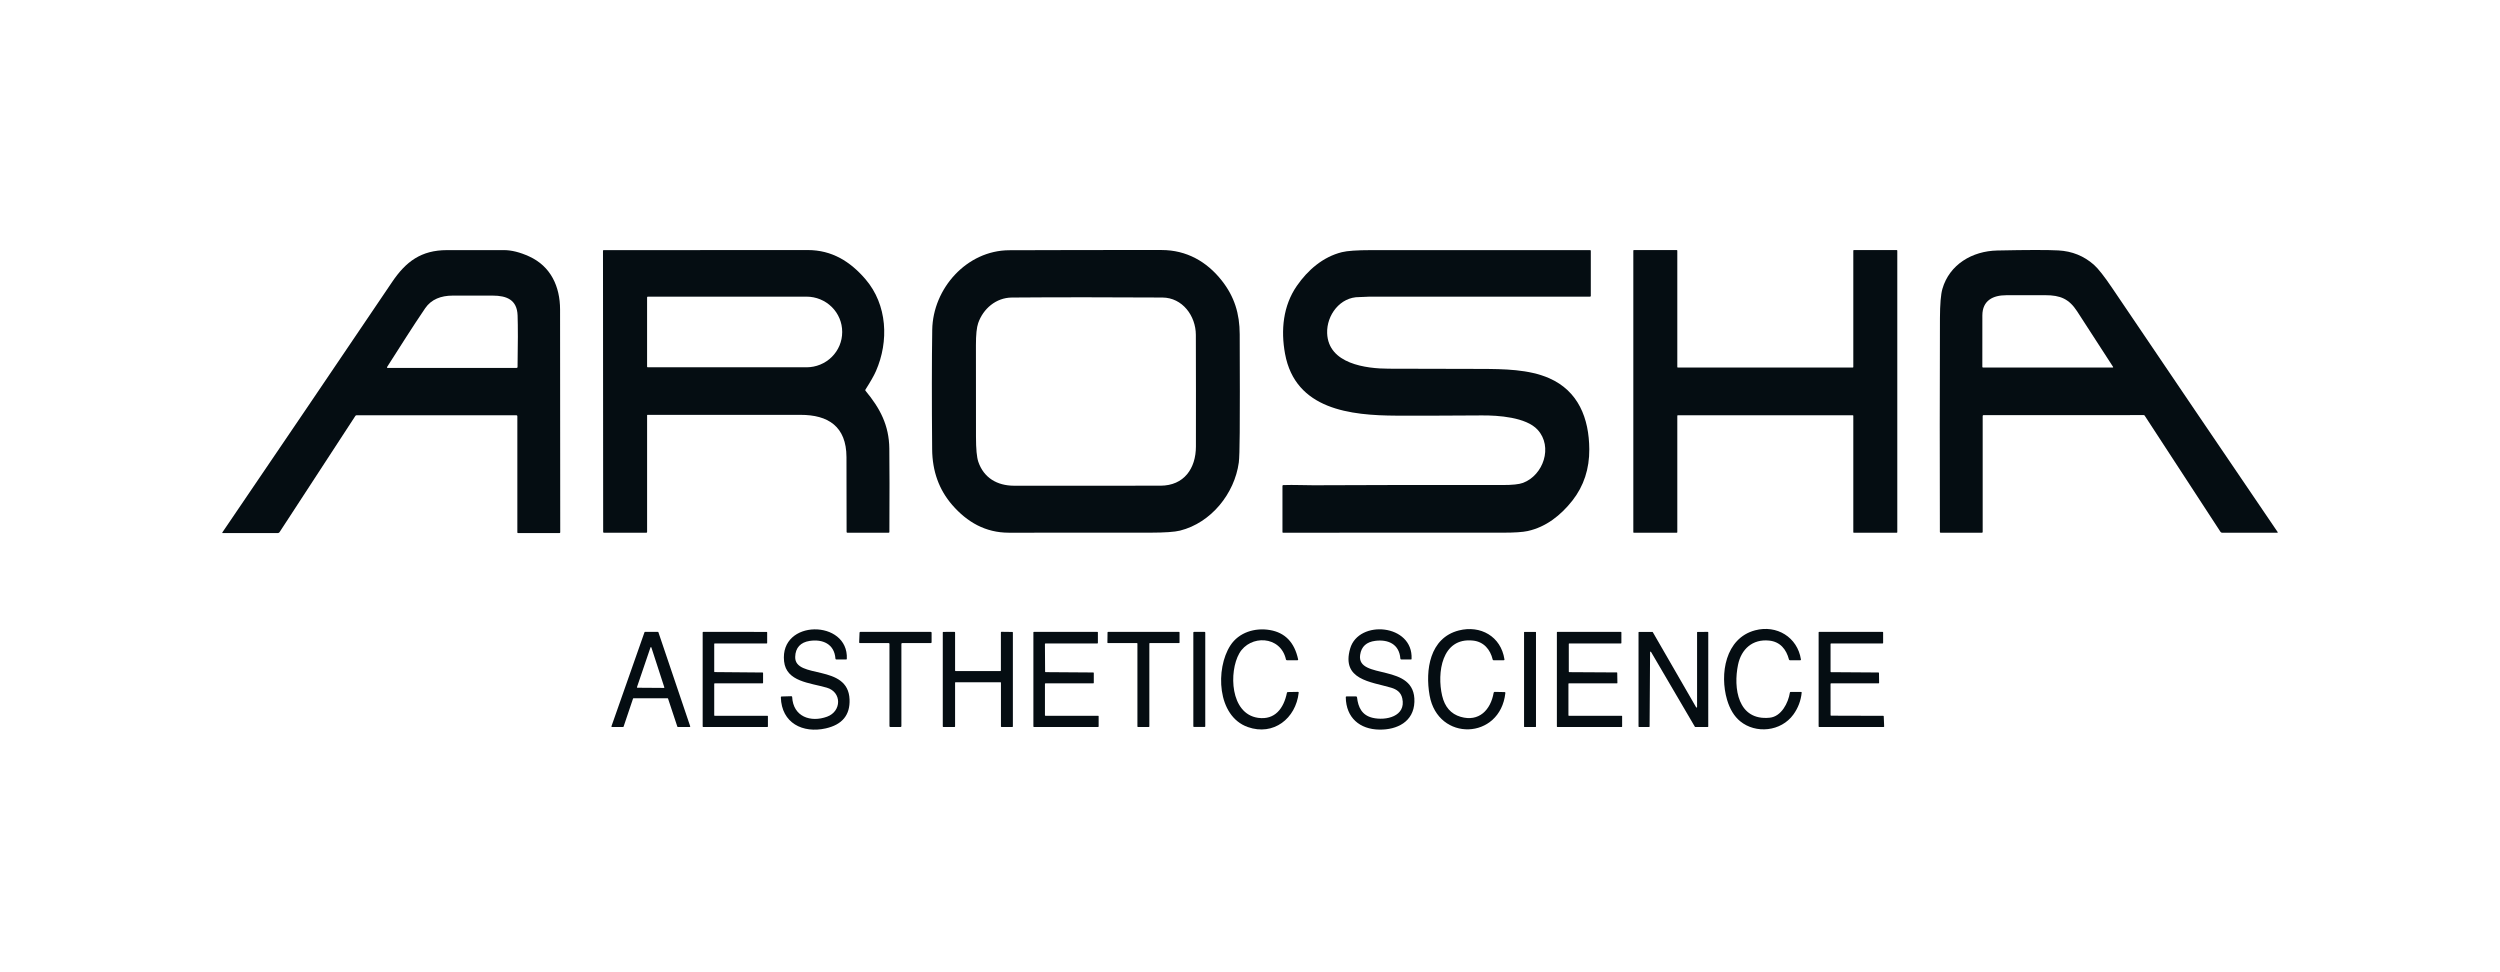 <svg width="180" height="70" viewBox="0 0 180 70" fill="none" xmlns="http://www.w3.org/2000/svg">
<g id="Logo">
<g id="Group 68">
<path id="Vector" d="M37.183 29.899H25.674C25.635 29.899 25.605 29.916 25.585 29.948L20.139 38.298C20.103 38.355 20.051 38.383 19.983 38.383H16.043C15.998 38.383 15.989 38.364 16.014 38.328C20.098 32.325 24.173 26.314 28.237 20.297C29.224 18.837 30.317 18.013 32.177 18.009C33.545 18.006 34.914 18.005 36.283 18.008C36.831 18.009 37.438 18.161 38.104 18.465C39.658 19.176 40.322 20.628 40.325 22.282C40.335 27.631 40.339 32.98 40.337 38.329C40.337 38.343 40.331 38.357 40.321 38.367C40.311 38.377 40.297 38.383 40.283 38.383H37.303C37.267 38.383 37.249 38.365 37.249 38.329V29.967C37.249 29.922 37.227 29.899 37.183 29.899ZM30.614 22.192C29.671 23.576 28.774 25.016 27.87 26.424C27.865 26.43 27.863 26.438 27.863 26.445C27.862 26.453 27.864 26.461 27.868 26.468C27.872 26.475 27.877 26.48 27.884 26.484C27.891 26.488 27.898 26.49 27.906 26.49H37.197C37.241 26.49 37.263 26.468 37.264 26.425C37.293 24.752 37.294 23.514 37.267 22.712C37.228 21.583 36.485 21.286 35.471 21.283C34.507 21.28 33.543 21.281 32.579 21.284C31.764 21.288 31.058 21.542 30.614 22.192Z" fill="#050D12"/>
<path id="Vector_2" d="M46.591 29.897V38.302C46.591 38.338 46.574 38.356 46.538 38.356H43.48C43.445 38.356 43.428 38.339 43.428 38.304L43.415 18.056C43.415 18.025 43.431 18.01 43.462 18.01C48.361 18.005 53.261 18.003 58.163 18.004C59.898 18.004 61.221 18.829 62.316 20.106C63.893 21.943 64.011 24.575 63.066 26.724C62.926 27.042 62.675 27.484 62.313 28.049C62.293 28.081 62.295 28.111 62.319 28.139C63.367 29.401 64.011 30.621 64.031 32.296C64.048 33.649 64.049 35.652 64.036 38.304C64.036 38.339 64.019 38.356 63.984 38.356H61.012C60.974 38.356 60.955 38.337 60.955 38.3C60.954 36.498 60.951 34.701 60.946 32.909C60.94 30.706 59.627 29.868 57.644 29.87C53.963 29.874 50.288 29.874 46.617 29.872C46.61 29.872 46.604 29.874 46.599 29.879C46.594 29.884 46.591 29.89 46.591 29.897ZM46.59 21.409V26.395C46.59 26.402 46.592 26.408 46.594 26.414C46.597 26.42 46.6 26.426 46.605 26.43C46.609 26.435 46.615 26.439 46.621 26.441C46.627 26.444 46.633 26.445 46.64 26.445H58.071C58.752 26.445 59.405 26.178 59.886 25.703C60.368 25.228 60.638 24.584 60.638 23.912V23.892C60.638 23.221 60.368 22.576 59.886 22.101C59.405 21.626 58.752 21.359 58.071 21.359H46.64C46.627 21.359 46.614 21.364 46.605 21.374C46.596 21.383 46.59 21.395 46.59 21.409Z" fill="#050D12"/>
<path id="Vector_3" d="M89.193 33.305C88.889 35.527 87.21 37.64 84.962 38.204C84.574 38.301 83.862 38.35 82.826 38.352C79.429 38.359 76.031 38.36 72.633 38.355C70.96 38.353 69.636 37.599 68.556 36.352C67.608 35.257 67.128 33.923 67.115 32.349C67.085 28.852 67.088 25.986 67.121 23.751C67.165 20.777 69.602 18.028 72.666 18.017C76.323 18.003 79.981 17.998 83.639 18.002C85.427 18.003 86.887 18.832 87.962 20.194C88.883 21.361 89.254 22.584 89.259 24.067C89.271 27.206 89.272 29.57 89.26 31.161C89.252 32.319 89.23 33.034 89.193 33.305ZM83.692 21.422C80.076 21.406 76.466 21.392 72.849 21.423C71.709 21.433 70.787 22.233 70.429 23.263C70.32 23.573 70.267 24.101 70.267 24.846C70.27 27.048 70.271 29.251 70.271 31.454C70.271 32.324 70.327 32.923 70.439 33.252C70.836 34.407 71.796 34.968 73.008 34.972C74.613 34.977 78.127 34.976 83.552 34.97C85.255 34.967 86.103 33.724 86.106 32.154C86.111 29.472 86.11 26.789 86.101 24.107C86.097 22.746 85.138 21.429 83.692 21.422Z" fill="#050D12"/>
<path id="Vector_4" d="M110.706 30.94C109.876 30.036 107.867 29.901 106.692 29.91C104.08 29.928 102.033 29.934 100.552 29.927C97.261 29.911 93.264 29.505 92.523 25.472C92.211 23.773 92.381 22.015 93.371 20.585C94.16 19.444 95.251 18.497 96.616 18.156C97.005 18.059 97.705 18.01 98.714 18.009C103.971 18.005 109.228 18.005 114.485 18.008C114.52 18.008 114.538 18.026 114.538 18.062V21.303C114.538 21.341 114.519 21.36 114.481 21.36C109.172 21.364 103.864 21.365 98.559 21.361C98.369 21.36 98.101 21.392 97.87 21.39C96.484 21.375 95.507 22.697 95.555 23.994C95.637 26.2 98.356 26.544 99.995 26.546C102.202 26.55 104.41 26.555 106.619 26.562C108.257 26.567 110.08 26.589 111.54 27.23C113.638 28.151 114.414 30.111 114.429 32.343C114.438 33.759 114.035 34.989 113.22 36.032C112.382 37.1 111.318 37.942 109.998 38.234C109.64 38.313 109.043 38.353 108.208 38.353C102.933 38.356 97.654 38.357 92.373 38.355C92.364 38.355 92.355 38.351 92.348 38.344C92.341 38.338 92.337 38.328 92.337 38.319V34.998C92.337 34.951 92.36 34.927 92.407 34.926C93.135 34.899 94.013 34.942 94.58 34.939C99.112 34.917 103.645 34.911 108.177 34.922C108.882 34.924 109.376 34.872 109.658 34.766C111.116 34.219 111.832 32.166 110.706 30.94Z" fill="#050D12"/>
<path id="Vector_5" d="M133.475 18.007H136.568C136.578 18.007 136.587 18.011 136.594 18.018C136.601 18.025 136.605 18.035 136.605 18.044V38.318C136.605 38.328 136.601 38.338 136.594 38.345C136.587 38.352 136.578 38.356 136.568 38.356H133.475C133.47 38.356 133.465 38.355 133.461 38.353C133.456 38.351 133.452 38.348 133.449 38.345C133.445 38.341 133.442 38.337 133.44 38.333C133.439 38.328 133.438 38.323 133.438 38.318V29.937C133.438 29.927 133.434 29.918 133.427 29.91C133.419 29.903 133.41 29.899 133.4 29.899H120.804C120.794 29.899 120.784 29.903 120.777 29.91C120.77 29.918 120.766 29.927 120.766 29.937V38.318C120.766 38.328 120.762 38.338 120.755 38.345C120.748 38.352 120.739 38.356 120.729 38.356H117.636C117.631 38.356 117.626 38.355 117.622 38.353C117.617 38.351 117.613 38.348 117.61 38.345C117.606 38.341 117.603 38.337 117.601 38.333C117.6 38.328 117.599 38.323 117.599 38.318V18.044C117.599 18.035 117.603 18.025 117.61 18.018C117.617 18.011 117.626 18.007 117.636 18.007H120.729C120.739 18.007 120.748 18.011 120.755 18.018C120.762 18.025 120.766 18.035 120.766 18.044V26.426C120.766 26.436 120.77 26.445 120.777 26.452C120.784 26.459 120.794 26.463 120.804 26.463H133.4C133.41 26.463 133.419 26.459 133.427 26.452C133.434 26.445 133.438 26.436 133.438 26.426V18.044C133.438 18.035 133.441 18.025 133.449 18.018C133.456 18.011 133.465 18.007 133.475 18.007Z" fill="#050D12"/>
<path id="Vector_6" d="M142.753 29.962V38.302C142.753 38.338 142.735 38.356 142.699 38.356H139.724C139.689 38.356 139.671 38.338 139.671 38.302C139.657 33.17 139.659 28.04 139.676 22.912C139.68 21.9 139.739 21.196 139.853 20.8C140.359 19.046 141.995 18.073 143.806 18.036C145.954 17.99 147.42 17.988 148.202 18.03C149.189 18.084 150.041 18.428 150.76 19.062C151.065 19.331 151.506 19.892 152.082 20.744C156.041 26.602 160.01 32.454 163.986 38.3C164.011 38.337 164.001 38.356 163.956 38.356H159.993C159.969 38.356 159.946 38.35 159.925 38.339C159.904 38.327 159.886 38.311 159.874 38.291L154.414 29.921C154.407 29.91 154.398 29.902 154.386 29.896C154.375 29.89 154.363 29.887 154.35 29.887L142.824 29.889C142.776 29.889 142.753 29.913 142.753 29.962ZM152.142 26.415C151.277 25.082 150.421 23.743 149.552 22.413C148.974 21.528 148.357 21.253 147.261 21.254C146.325 21.255 145.388 21.255 144.45 21.256C143.493 21.256 142.734 21.638 142.73 22.706C142.724 23.944 142.724 25.18 142.728 26.414C142.728 26.427 142.733 26.439 142.742 26.449C142.752 26.458 142.764 26.463 142.777 26.463H152.115C152.121 26.463 152.127 26.462 152.131 26.459C152.136 26.456 152.141 26.452 152.143 26.447C152.146 26.442 152.147 26.436 152.147 26.431C152.147 26.425 152.145 26.42 152.142 26.415Z" fill="#050D12"/>
<path id="Vector_7" d="M92.588 47.48C92.205 45.751 90.005 45.69 89.23 47.041C88.471 48.364 88.564 51.395 90.579 51.684C91.796 51.858 92.43 50.999 92.658 49.885C92.665 49.847 92.687 49.828 92.724 49.828L93.454 49.815C93.494 49.814 93.511 49.834 93.506 49.874C93.3 51.735 91.691 53.001 89.843 52.348C87.614 51.56 87.505 48.139 88.587 46.472C89.198 45.53 90.357 45.177 91.439 45.364C92.527 45.551 93.202 46.253 93.464 47.469C93.474 47.514 93.456 47.537 93.409 47.537H92.659C92.62 47.537 92.596 47.518 92.588 47.48Z" fill="#050D12"/>
<path id="Vector_8" d="M107.474 47.488C107.303 46.764 106.829 46.205 106.062 46.122C103.787 45.875 103.457 48.474 103.832 50.083C104.021 50.897 104.466 51.406 105.165 51.611C106.492 52 107.327 51.108 107.542 49.887C107.545 49.866 107.556 49.848 107.572 49.835C107.588 49.822 107.607 49.815 107.628 49.816L108.325 49.83C108.37 49.83 108.391 49.854 108.386 49.9C108.016 53.28 103.527 53.43 102.931 50.068C102.611 48.261 102.928 45.928 105.042 45.391C106.591 44.998 108.067 45.816 108.32 47.471C108.327 47.515 108.307 47.537 108.262 47.537H107.536C107.503 47.537 107.482 47.521 107.474 47.488Z" fill="#050D12"/>
<path id="Vector_9" d="M127.422 51.675C128.259 51.591 128.758 50.603 128.871 49.87C128.876 49.836 128.896 49.819 128.93 49.819H129.676C129.709 49.819 129.724 49.836 129.721 49.869C129.664 50.448 129.465 50.972 129.126 51.443C128.232 52.679 126.412 52.85 125.29 51.928C124.862 51.575 124.548 51.06 124.348 50.383C123.807 48.543 124.219 45.951 126.37 45.382C127.919 44.973 129.416 45.868 129.668 47.483C129.674 47.519 129.659 47.537 129.622 47.537H128.874C128.837 47.537 128.814 47.519 128.805 47.483C128.615 46.757 128.176 46.203 127.379 46.122C126.177 45.997 125.371 46.743 125.139 47.858C124.791 49.525 125.109 51.911 127.422 51.675Z" fill="#050D12"/>
<path id="Vector_10" d="M57.254 47.297C57.216 48.929 61.065 47.76 61.168 50.358C61.213 51.483 60.64 52.178 59.449 52.445C57.805 52.814 56.269 52.063 56.221 50.205C56.219 50.167 56.238 50.148 56.276 50.147L56.976 50.127C56.991 50.126 57.006 50.132 57.017 50.142C57.028 50.152 57.035 50.167 57.036 50.182C57.105 51.6 58.364 52.038 59.553 51.6C60.601 51.215 60.622 49.828 59.528 49.512C58.308 49.158 56.614 49.088 56.454 47.62C56.123 44.56 61.106 44.59 60.971 47.437C60.97 47.469 60.953 47.484 60.922 47.484L60.227 47.483C60.18 47.483 60.155 47.459 60.151 47.412C60.073 46.364 59.226 46.002 58.291 46.146C57.645 46.245 57.269 46.635 57.254 47.297Z" fill="#050D12"/>
<path id="Vector_11" d="M100.964 50.28C100.866 49.842 100.562 49.632 100.156 49.512C98.692 49.08 96.56 48.95 97.212 46.695C97.822 44.585 101.759 44.927 101.633 47.445C101.631 47.471 101.618 47.483 101.592 47.483H100.899C100.854 47.483 100.83 47.46 100.826 47.415C100.746 46.378 99.947 46.02 99.011 46.142C98.404 46.222 98.016 46.534 97.929 47.156C97.67 49.002 101.941 47.671 101.837 50.543C101.784 51.969 100.587 52.551 99.315 52.532C97.91 52.513 96.915 51.683 96.896 50.199C96.895 50.16 96.915 50.141 96.954 50.141H97.627C97.674 50.141 97.701 50.164 97.706 50.211C97.787 50.926 98.058 51.499 98.826 51.682C99.776 51.907 101.255 51.586 100.964 50.28Z" fill="#050D12"/>
<path id="Vector_12" d="M51.424 46.368V48.351C51.424 48.356 51.425 48.361 51.427 48.366C51.429 48.371 51.432 48.375 51.435 48.379C51.439 48.382 51.443 48.385 51.448 48.387C51.453 48.389 51.458 48.39 51.463 48.39L54.902 48.42C54.912 48.42 54.922 48.424 54.929 48.431C54.937 48.438 54.941 48.448 54.941 48.459V49.163C54.941 49.173 54.937 49.183 54.929 49.19C54.922 49.197 54.912 49.202 54.902 49.202H51.463C51.458 49.202 51.453 49.203 51.448 49.205C51.443 49.206 51.439 49.209 51.435 49.213C51.432 49.217 51.429 49.221 51.427 49.225C51.425 49.23 51.424 49.235 51.424 49.24V51.498C51.424 51.504 51.425 51.509 51.427 51.513C51.429 51.518 51.432 51.522 51.435 51.526C51.439 51.529 51.443 51.532 51.448 51.534C51.453 51.536 51.458 51.537 51.463 51.537H55.251C55.256 51.537 55.261 51.538 55.266 51.54C55.271 51.542 55.275 51.545 55.279 51.548C55.282 51.552 55.285 51.556 55.287 51.561C55.289 51.566 55.29 51.571 55.29 51.576V52.304C55.29 52.314 55.286 52.324 55.279 52.331C55.271 52.339 55.261 52.343 55.251 52.343H50.63C50.62 52.343 50.61 52.339 50.603 52.331C50.596 52.324 50.592 52.314 50.592 52.304V45.535C50.592 45.524 50.596 45.514 50.603 45.507C50.61 45.5 50.62 45.496 50.63 45.496L55.197 45.497C55.203 45.497 55.208 45.498 55.212 45.5C55.217 45.502 55.221 45.505 55.225 45.508C55.228 45.512 55.231 45.516 55.233 45.521C55.235 45.526 55.236 45.531 55.236 45.536V46.291C55.236 46.296 55.235 46.301 55.233 46.305C55.231 46.31 55.228 46.314 55.225 46.318C55.221 46.321 55.217 46.324 55.212 46.326C55.208 46.328 55.203 46.329 55.197 46.329H51.463C51.458 46.329 51.453 46.33 51.448 46.332C51.443 46.334 51.439 46.337 51.435 46.34C51.432 46.344 51.429 46.348 51.427 46.353C51.425 46.358 51.424 46.363 51.424 46.368Z" fill="#050D12"/>
<path id="Vector_13" d="M72.064 48.277V45.529C72.064 45.519 72.068 45.509 72.075 45.502C72.083 45.494 72.092 45.49 72.103 45.49L72.889 45.5C72.899 45.5 72.909 45.504 72.916 45.511C72.923 45.519 72.927 45.528 72.927 45.539V52.304C72.927 52.314 72.923 52.324 72.916 52.331C72.909 52.338 72.899 52.342 72.889 52.342H72.107C72.097 52.342 72.087 52.338 72.08 52.331C72.072 52.324 72.068 52.314 72.068 52.304V49.16C72.068 49.154 72.067 49.149 72.065 49.145C72.063 49.14 72.061 49.136 72.057 49.132C72.053 49.129 72.049 49.126 72.044 49.124C72.04 49.122 72.035 49.121 72.03 49.121H68.805C68.8 49.121 68.795 49.122 68.79 49.124C68.785 49.126 68.781 49.129 68.778 49.132C68.774 49.136 68.771 49.14 68.769 49.145C68.767 49.149 68.766 49.154 68.766 49.16V52.304C68.766 52.314 68.762 52.324 68.755 52.331C68.748 52.338 68.738 52.342 68.728 52.342H67.919C67.909 52.342 67.899 52.338 67.892 52.331C67.884 52.324 67.88 52.314 67.88 52.304V45.535C67.88 45.53 67.881 45.525 67.883 45.52C67.885 45.516 67.888 45.512 67.892 45.508C67.895 45.504 67.9 45.502 67.904 45.5C67.909 45.498 67.914 45.497 67.919 45.497L68.728 45.496C68.738 45.496 68.748 45.5 68.755 45.507C68.762 45.514 68.766 45.524 68.766 45.534V48.277C68.766 48.287 68.77 48.297 68.778 48.304C68.785 48.311 68.795 48.316 68.805 48.316H72.025C72.036 48.316 72.045 48.311 72.053 48.304C72.06 48.297 72.064 48.287 72.064 48.277Z" fill="#050D12"/>
<path id="Vector_14" d="M118.735 52.343H118.01C118 52.343 117.991 52.339 117.985 52.332C117.978 52.325 117.974 52.316 117.974 52.307V45.532C117.974 45.523 117.978 45.514 117.985 45.507C117.991 45.501 118 45.497 118.01 45.497H118.97C118.976 45.497 118.982 45.499 118.988 45.502C118.993 45.505 118.998 45.51 119.001 45.515L122.122 50.926C122.126 50.933 122.132 50.939 122.139 50.942C122.147 50.945 122.155 50.946 122.162 50.944C122.17 50.942 122.177 50.937 122.182 50.931C122.186 50.925 122.189 50.917 122.189 50.909V45.533C122.189 45.524 122.193 45.515 122.199 45.508C122.206 45.502 122.215 45.498 122.224 45.498L122.96 45.496C122.969 45.496 122.978 45.5 122.985 45.506C122.992 45.513 122.995 45.522 122.995 45.531L122.994 52.307C122.994 52.316 122.991 52.325 122.984 52.332C122.977 52.339 122.968 52.343 122.959 52.343H122.061C122.055 52.343 122.049 52.341 122.043 52.338C122.038 52.335 122.033 52.331 122.03 52.325L118.873 46.936C118.869 46.929 118.863 46.923 118.856 46.92C118.849 46.917 118.841 46.916 118.833 46.918C118.825 46.92 118.818 46.925 118.814 46.931C118.809 46.937 118.806 46.945 118.806 46.953L118.771 52.307C118.771 52.316 118.767 52.325 118.761 52.332C118.754 52.339 118.745 52.343 118.735 52.343Z" fill="#050D12"/>
<path id="Vector_15" d="M45.578 50.301L44.899 52.316C44.897 52.324 44.892 52.33 44.886 52.335C44.879 52.339 44.872 52.342 44.864 52.342H44.061C44.055 52.342 44.049 52.34 44.043 52.338C44.038 52.335 44.033 52.331 44.03 52.326C44.026 52.321 44.024 52.315 44.023 52.309C44.023 52.303 44.023 52.297 44.025 52.291L46.404 45.521C46.406 45.514 46.411 45.508 46.418 45.503C46.424 45.499 46.431 45.496 46.439 45.496H47.369C47.377 45.496 47.385 45.499 47.391 45.504C47.397 45.508 47.402 45.515 47.405 45.522L49.695 52.293C49.697 52.298 49.697 52.304 49.697 52.31C49.696 52.316 49.693 52.322 49.69 52.326C49.686 52.331 49.682 52.335 49.677 52.338C49.671 52.34 49.666 52.342 49.66 52.342H48.804C48.796 52.342 48.788 52.339 48.782 52.335C48.776 52.33 48.771 52.324 48.768 52.316L48.1 50.301C48.098 50.293 48.093 50.287 48.087 50.282C48.081 50.277 48.073 50.275 48.065 50.275H45.613C45.606 50.275 45.598 50.277 45.592 50.282C45.585 50.287 45.58 50.293 45.578 50.301ZM45.862 49.473C45.861 49.478 45.86 49.483 45.861 49.488C45.862 49.493 45.864 49.498 45.867 49.503C45.87 49.507 45.874 49.511 45.879 49.513C45.883 49.515 45.888 49.517 45.894 49.517L47.799 49.53C47.804 49.53 47.809 49.529 47.814 49.526C47.818 49.524 47.822 49.52 47.826 49.516C47.829 49.512 47.831 49.507 47.832 49.502C47.833 49.497 47.832 49.492 47.831 49.487L46.899 46.616C46.897 46.61 46.893 46.604 46.887 46.599C46.881 46.595 46.874 46.593 46.867 46.593C46.861 46.593 46.854 46.595 46.848 46.599C46.842 46.603 46.838 46.609 46.835 46.615L45.862 49.473Z" fill="#050D12"/>
<path id="Vector_16" d="M63.987 46.302H61.914C61.907 46.302 61.9 46.3 61.893 46.297C61.886 46.294 61.88 46.29 61.875 46.285C61.87 46.28 61.866 46.273 61.863 46.266C61.86 46.26 61.859 46.252 61.859 46.245L61.887 45.549C61.888 45.535 61.894 45.521 61.904 45.512C61.914 45.502 61.928 45.496 61.942 45.496H67.02C67.035 45.496 67.049 45.502 67.059 45.512C67.069 45.523 67.075 45.537 67.075 45.551V46.247C67.075 46.261 67.069 46.275 67.059 46.286C67.049 46.296 67.035 46.302 67.02 46.302H64.955C64.941 46.302 64.927 46.307 64.916 46.318C64.906 46.328 64.9 46.342 64.9 46.356V52.287C64.9 52.302 64.895 52.316 64.884 52.326C64.874 52.336 64.86 52.342 64.846 52.342H64.096C64.082 52.342 64.068 52.336 64.058 52.326C64.047 52.316 64.041 52.302 64.041 52.287V46.356C64.041 46.342 64.036 46.328 64.025 46.318C64.015 46.307 64.001 46.302 63.987 46.302Z" fill="#050D12"/>
<path id="Vector_17" d="M75.235 46.367L75.247 48.355C75.247 48.365 75.251 48.375 75.258 48.382C75.265 48.389 75.275 48.394 75.285 48.394L78.714 48.418C78.724 48.418 78.734 48.422 78.742 48.429C78.749 48.437 78.753 48.447 78.753 48.457V49.162C78.753 49.173 78.749 49.182 78.742 49.19C78.734 49.197 78.724 49.201 78.714 49.201H75.275C75.264 49.201 75.255 49.205 75.247 49.212C75.24 49.22 75.236 49.229 75.236 49.24V51.498C75.236 51.508 75.24 51.518 75.247 51.525C75.255 51.532 75.264 51.537 75.275 51.537H79.063C79.068 51.537 79.073 51.538 79.078 51.539C79.083 51.541 79.087 51.544 79.091 51.548C79.094 51.551 79.097 51.556 79.099 51.56C79.101 51.565 79.102 51.57 79.102 51.575V52.303C79.102 52.314 79.098 52.323 79.091 52.331C79.083 52.338 79.073 52.342 79.063 52.342H74.442C74.432 52.342 74.422 52.338 74.415 52.331C74.408 52.323 74.404 52.314 74.404 52.303V45.535C74.404 45.53 74.405 45.525 74.407 45.52C74.409 45.516 74.412 45.511 74.415 45.508C74.419 45.504 74.423 45.501 74.428 45.499C74.432 45.497 74.437 45.496 74.442 45.496H79.009C79.014 45.496 79.019 45.497 79.024 45.499C79.029 45.501 79.033 45.504 79.037 45.508C79.04 45.511 79.043 45.516 79.045 45.52C79.047 45.525 79.048 45.53 79.048 45.535V46.29C79.048 46.3 79.044 46.31 79.037 46.317C79.029 46.325 79.02 46.329 79.009 46.329H75.274C75.263 46.329 75.254 46.333 75.246 46.34C75.239 46.347 75.235 46.357 75.235 46.367Z" fill="#050D12"/>
<path id="Vector_18" d="M79.733 46.264L79.743 45.534C79.743 45.524 79.747 45.514 79.754 45.507C79.761 45.5 79.771 45.496 79.781 45.496H84.89C84.9 45.496 84.909 45.5 84.916 45.507C84.924 45.514 84.927 45.524 84.927 45.534V46.264C84.927 46.274 84.924 46.284 84.916 46.291C84.909 46.298 84.9 46.302 84.89 46.302H82.791C82.786 46.302 82.781 46.303 82.776 46.305C82.772 46.306 82.767 46.309 82.764 46.313C82.76 46.316 82.758 46.32 82.756 46.325C82.754 46.33 82.753 46.334 82.753 46.339V52.304C82.753 52.314 82.749 52.324 82.742 52.331C82.735 52.338 82.725 52.342 82.715 52.342H81.931C81.921 52.342 81.912 52.338 81.905 52.331C81.898 52.324 81.894 52.314 81.894 52.304V46.339C81.894 46.334 81.893 46.33 81.891 46.325C81.889 46.32 81.886 46.316 81.883 46.313C81.879 46.309 81.875 46.306 81.871 46.305C81.866 46.303 81.861 46.302 81.856 46.302H79.771C79.761 46.302 79.751 46.298 79.744 46.291C79.737 46.284 79.733 46.274 79.733 46.264Z" fill="#050D12"/>
<path id="Vector_19" d="M86.733 45.496H85.967C85.941 45.496 85.92 45.517 85.92 45.542V52.295C85.92 52.32 85.941 52.341 85.967 52.341H86.733C86.759 52.341 86.779 52.32 86.779 52.295V45.542C86.779 45.517 86.759 45.496 86.733 45.496Z" fill="#050D12"/>
<path id="Vector_20" d="M110.564 45.498H109.76C109.745 45.498 109.732 45.51 109.732 45.526V52.314C109.732 52.33 109.745 52.342 109.76 52.342H110.564C110.579 52.342 110.591 52.33 110.591 52.314V45.526C110.591 45.51 110.579 45.498 110.564 45.498Z" fill="#050D12"/>
<path id="Vector_21" d="M112.988 48.395L116.408 48.415C116.416 48.415 116.425 48.418 116.431 48.424C116.437 48.43 116.441 48.439 116.441 48.447L116.453 49.167C116.453 49.171 116.452 49.176 116.451 49.18C116.449 49.184 116.447 49.188 116.443 49.191C116.44 49.194 116.437 49.197 116.432 49.198C116.428 49.2 116.424 49.201 116.42 49.201H112.961C112.952 49.201 112.943 49.205 112.937 49.211C112.931 49.217 112.927 49.225 112.927 49.234V51.503C112.927 51.512 112.931 51.521 112.937 51.527C112.943 51.533 112.952 51.537 112.961 51.537H116.76C116.769 51.537 116.777 51.54 116.783 51.546C116.79 51.553 116.793 51.561 116.793 51.57V52.309C116.793 52.318 116.79 52.326 116.783 52.332C116.777 52.339 116.769 52.342 116.76 52.342H112.129C112.12 52.342 112.111 52.339 112.105 52.332C112.099 52.326 112.095 52.318 112.095 52.309V45.53C112.095 45.521 112.099 45.512 112.105 45.506C112.111 45.5 112.12 45.496 112.129 45.496H116.706C116.715 45.496 116.724 45.5 116.73 45.506C116.736 45.512 116.74 45.521 116.74 45.53V46.295C116.74 46.304 116.736 46.313 116.73 46.319C116.724 46.325 116.715 46.329 116.706 46.329H112.986C112.978 46.329 112.969 46.332 112.963 46.338C112.957 46.344 112.953 46.353 112.953 46.362L112.954 48.361C112.954 48.37 112.958 48.379 112.964 48.385C112.97 48.391 112.979 48.395 112.988 48.395Z" fill="#050D12"/>
<path id="Vector_22" d="M131.84 51.529L135.592 51.54C135.602 51.54 135.611 51.544 135.619 51.551C135.626 51.558 135.63 51.567 135.63 51.577L135.659 52.302C135.659 52.307 135.659 52.312 135.657 52.317C135.655 52.322 135.652 52.327 135.648 52.33C135.645 52.334 135.64 52.337 135.636 52.339C135.631 52.341 135.626 52.342 135.621 52.342H130.98C130.969 52.342 130.959 52.338 130.952 52.331C130.945 52.323 130.941 52.314 130.941 52.303V45.535C130.941 45.53 130.942 45.525 130.944 45.52C130.946 45.516 130.949 45.511 130.952 45.508C130.956 45.504 130.96 45.501 130.965 45.499C130.969 45.497 130.974 45.496 130.98 45.496H135.547C135.552 45.496 135.557 45.497 135.561 45.499C135.566 45.501 135.57 45.504 135.574 45.508C135.577 45.511 135.58 45.516 135.582 45.52C135.584 45.525 135.585 45.53 135.585 45.535V46.29C135.585 46.3 135.581 46.31 135.574 46.317C135.567 46.325 135.557 46.329 135.547 46.329H131.839C131.828 46.329 131.819 46.333 131.811 46.34C131.804 46.347 131.8 46.357 131.8 46.367V48.357C131.8 48.367 131.804 48.377 131.811 48.384C131.819 48.392 131.828 48.396 131.839 48.396L135.249 48.419C135.259 48.42 135.268 48.424 135.275 48.431C135.282 48.438 135.286 48.447 135.287 48.457L135.296 49.162C135.296 49.172 135.292 49.182 135.285 49.189C135.278 49.197 135.269 49.201 135.259 49.201H131.838C131.827 49.201 131.817 49.205 131.81 49.212C131.803 49.22 131.799 49.229 131.799 49.24L131.801 51.49C131.801 51.501 131.805 51.511 131.812 51.518C131.82 51.525 131.829 51.529 131.84 51.529Z" fill="#050D12"/>
</g>
</g>
</svg>

